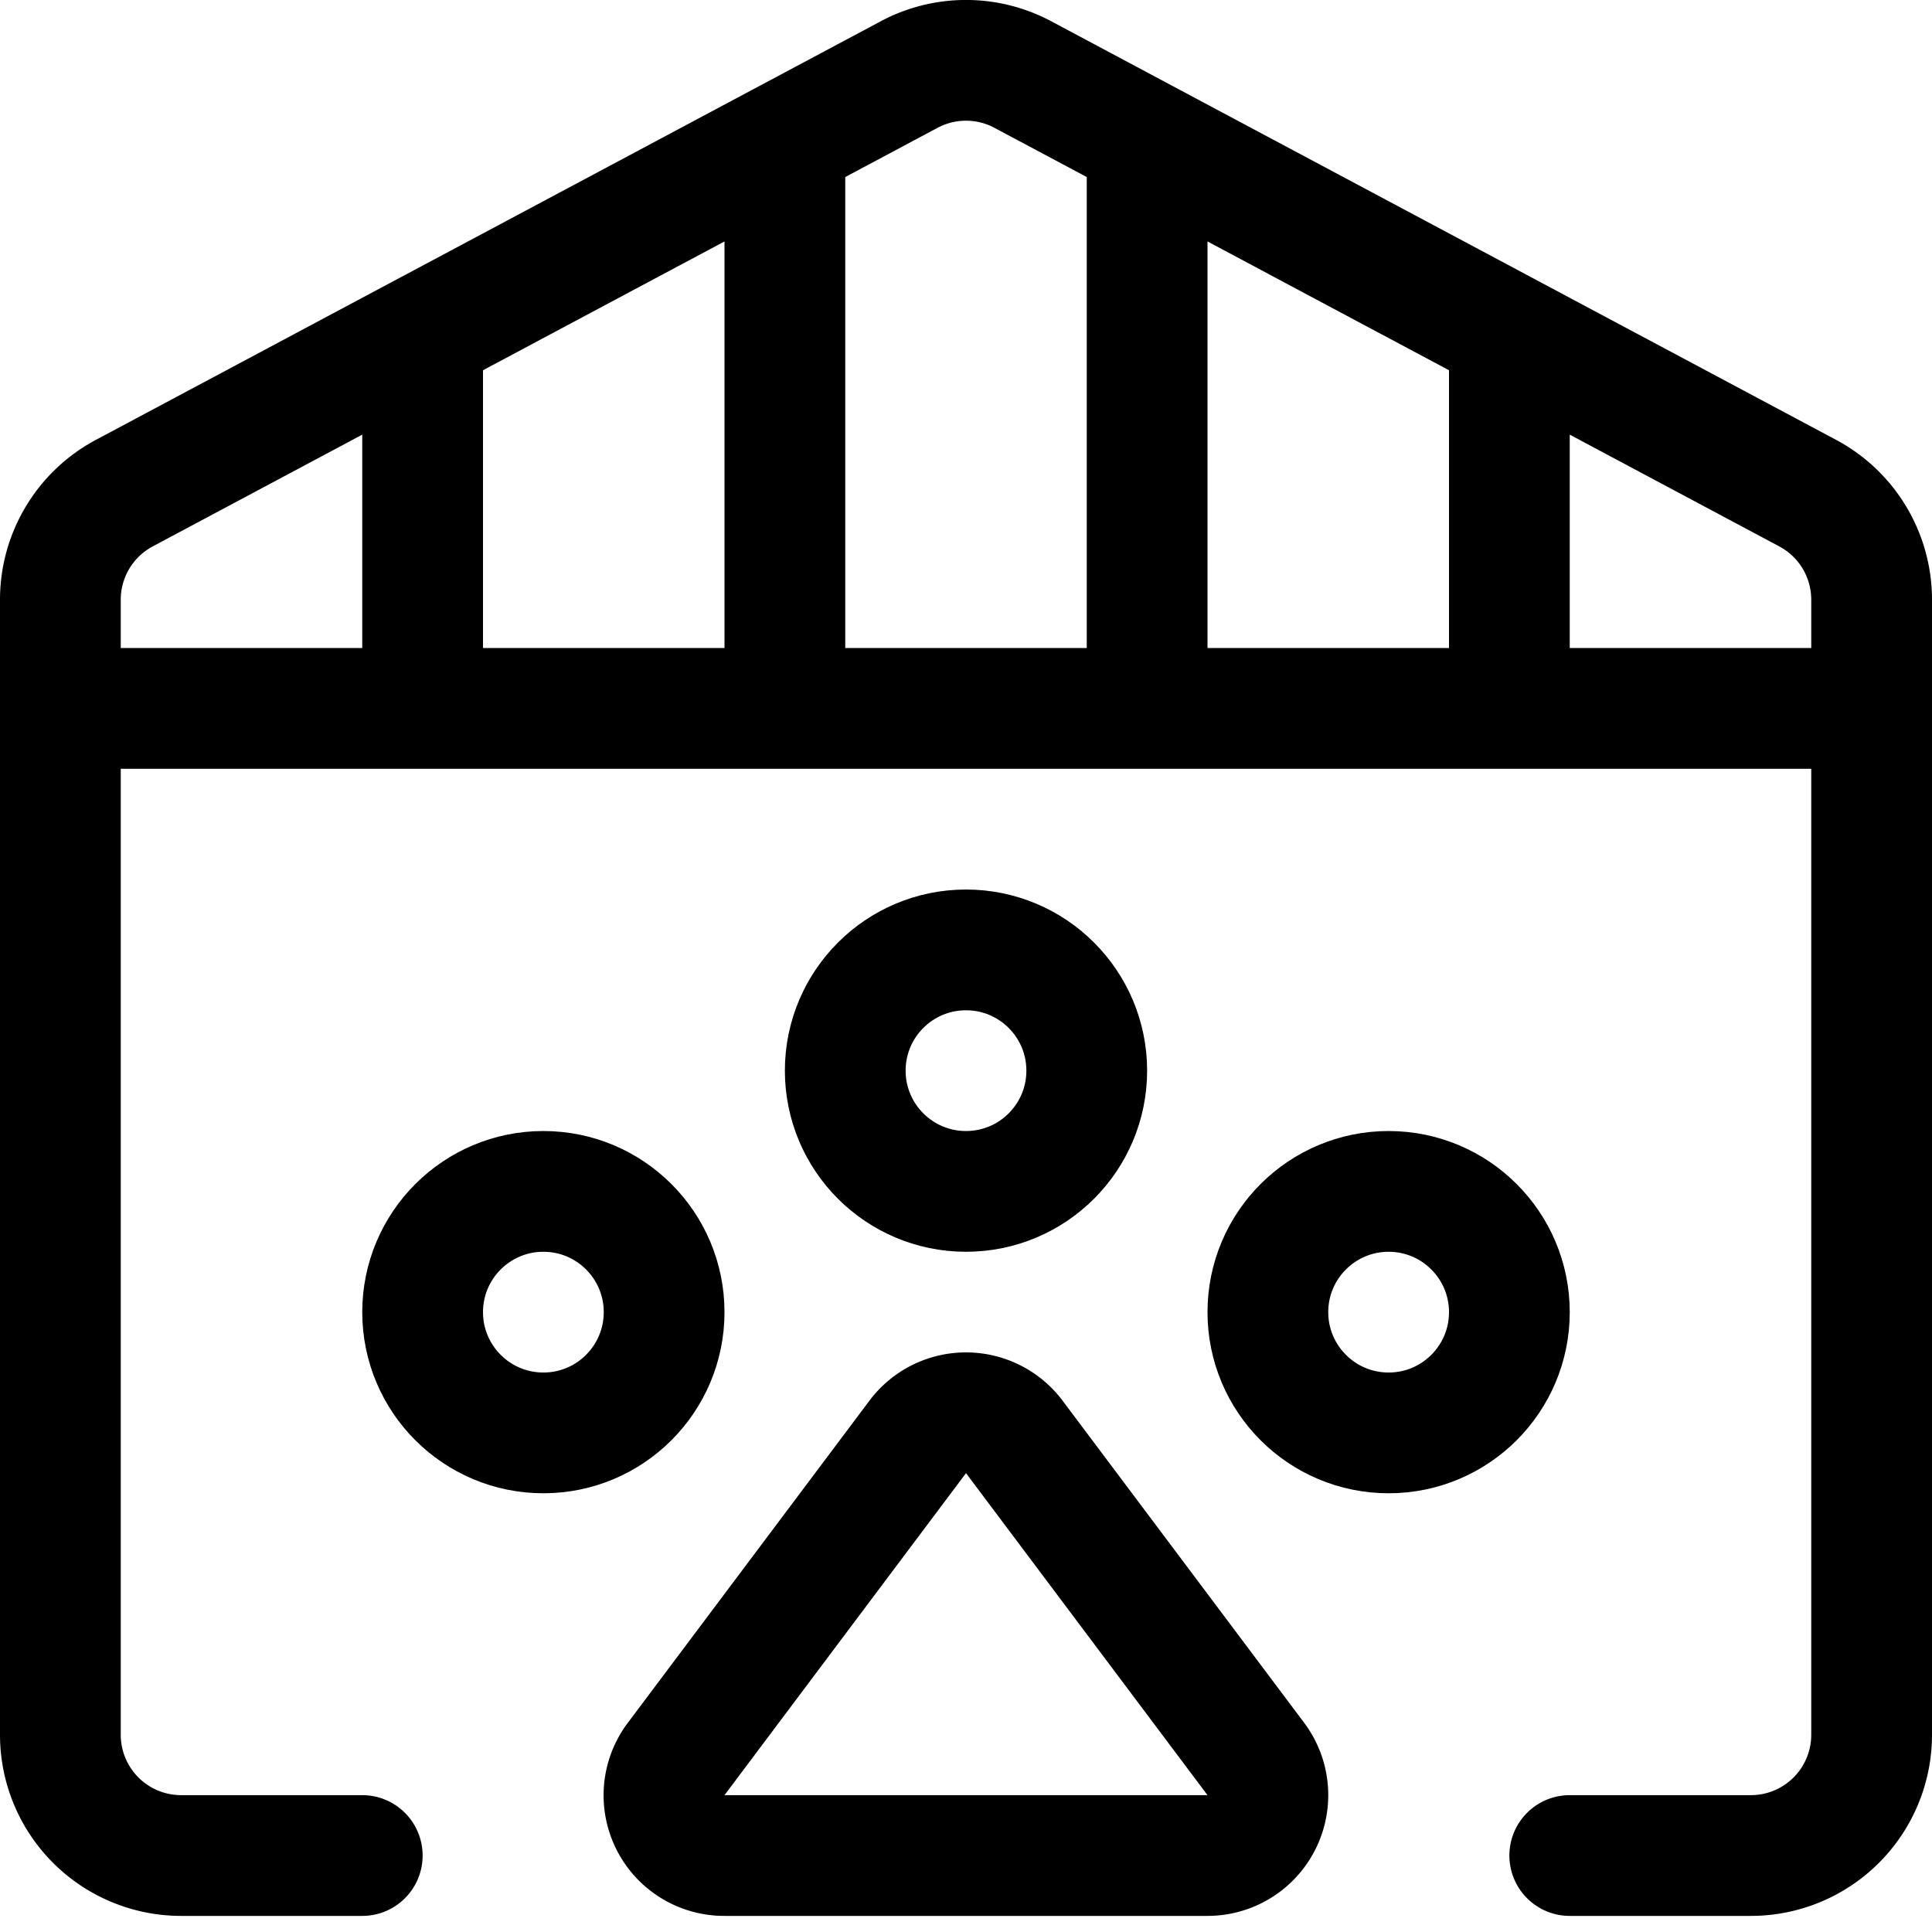 <svg xmlns="http://www.w3.org/2000/svg" id="Regular" width="24" height="24" viewBox="0 0 24 24"><defs><style>.cls-1{fill:none;stroke:#000;stroke-linecap:round;stroke-linejoin:round;stroke-width:1.5px}</style></defs><circle cx="12" cy="13.3" r="1.5" class="cls-1"/><circle cx="6.75" cy="16.3" r="1.5" class="cls-1"/><circle cx="17.25" cy="16.3" r="1.5" class="cls-1"/><path d="M9 23.05a.748.748 0 0 1-.6-1.2l3-4a.75.75 0 0 1 1.2 0l3 4a.75.75 0 0 1-.6 1.2z" class="cls-1"/><path d="M19.5 23.05h2.25a1.5 1.5 0 0 0 1.5-1.5V7.45a1.5 1.5 0 0 0-.794-1.324l-9.75-5.2a1.5 1.5 0 0 0-1.412 0l-9.75 5.2A1.5 1.5 0 0 0 .75 7.45v14.1a1.5 1.5 0 0 0 1.5 1.5H4.5M9.75 8.8V1.75m4.5 7.05V1.75m-9 7.05V4.15m13.5 4.65V4.15m4.5 4.65H.75" class="cls-1"/></svg>